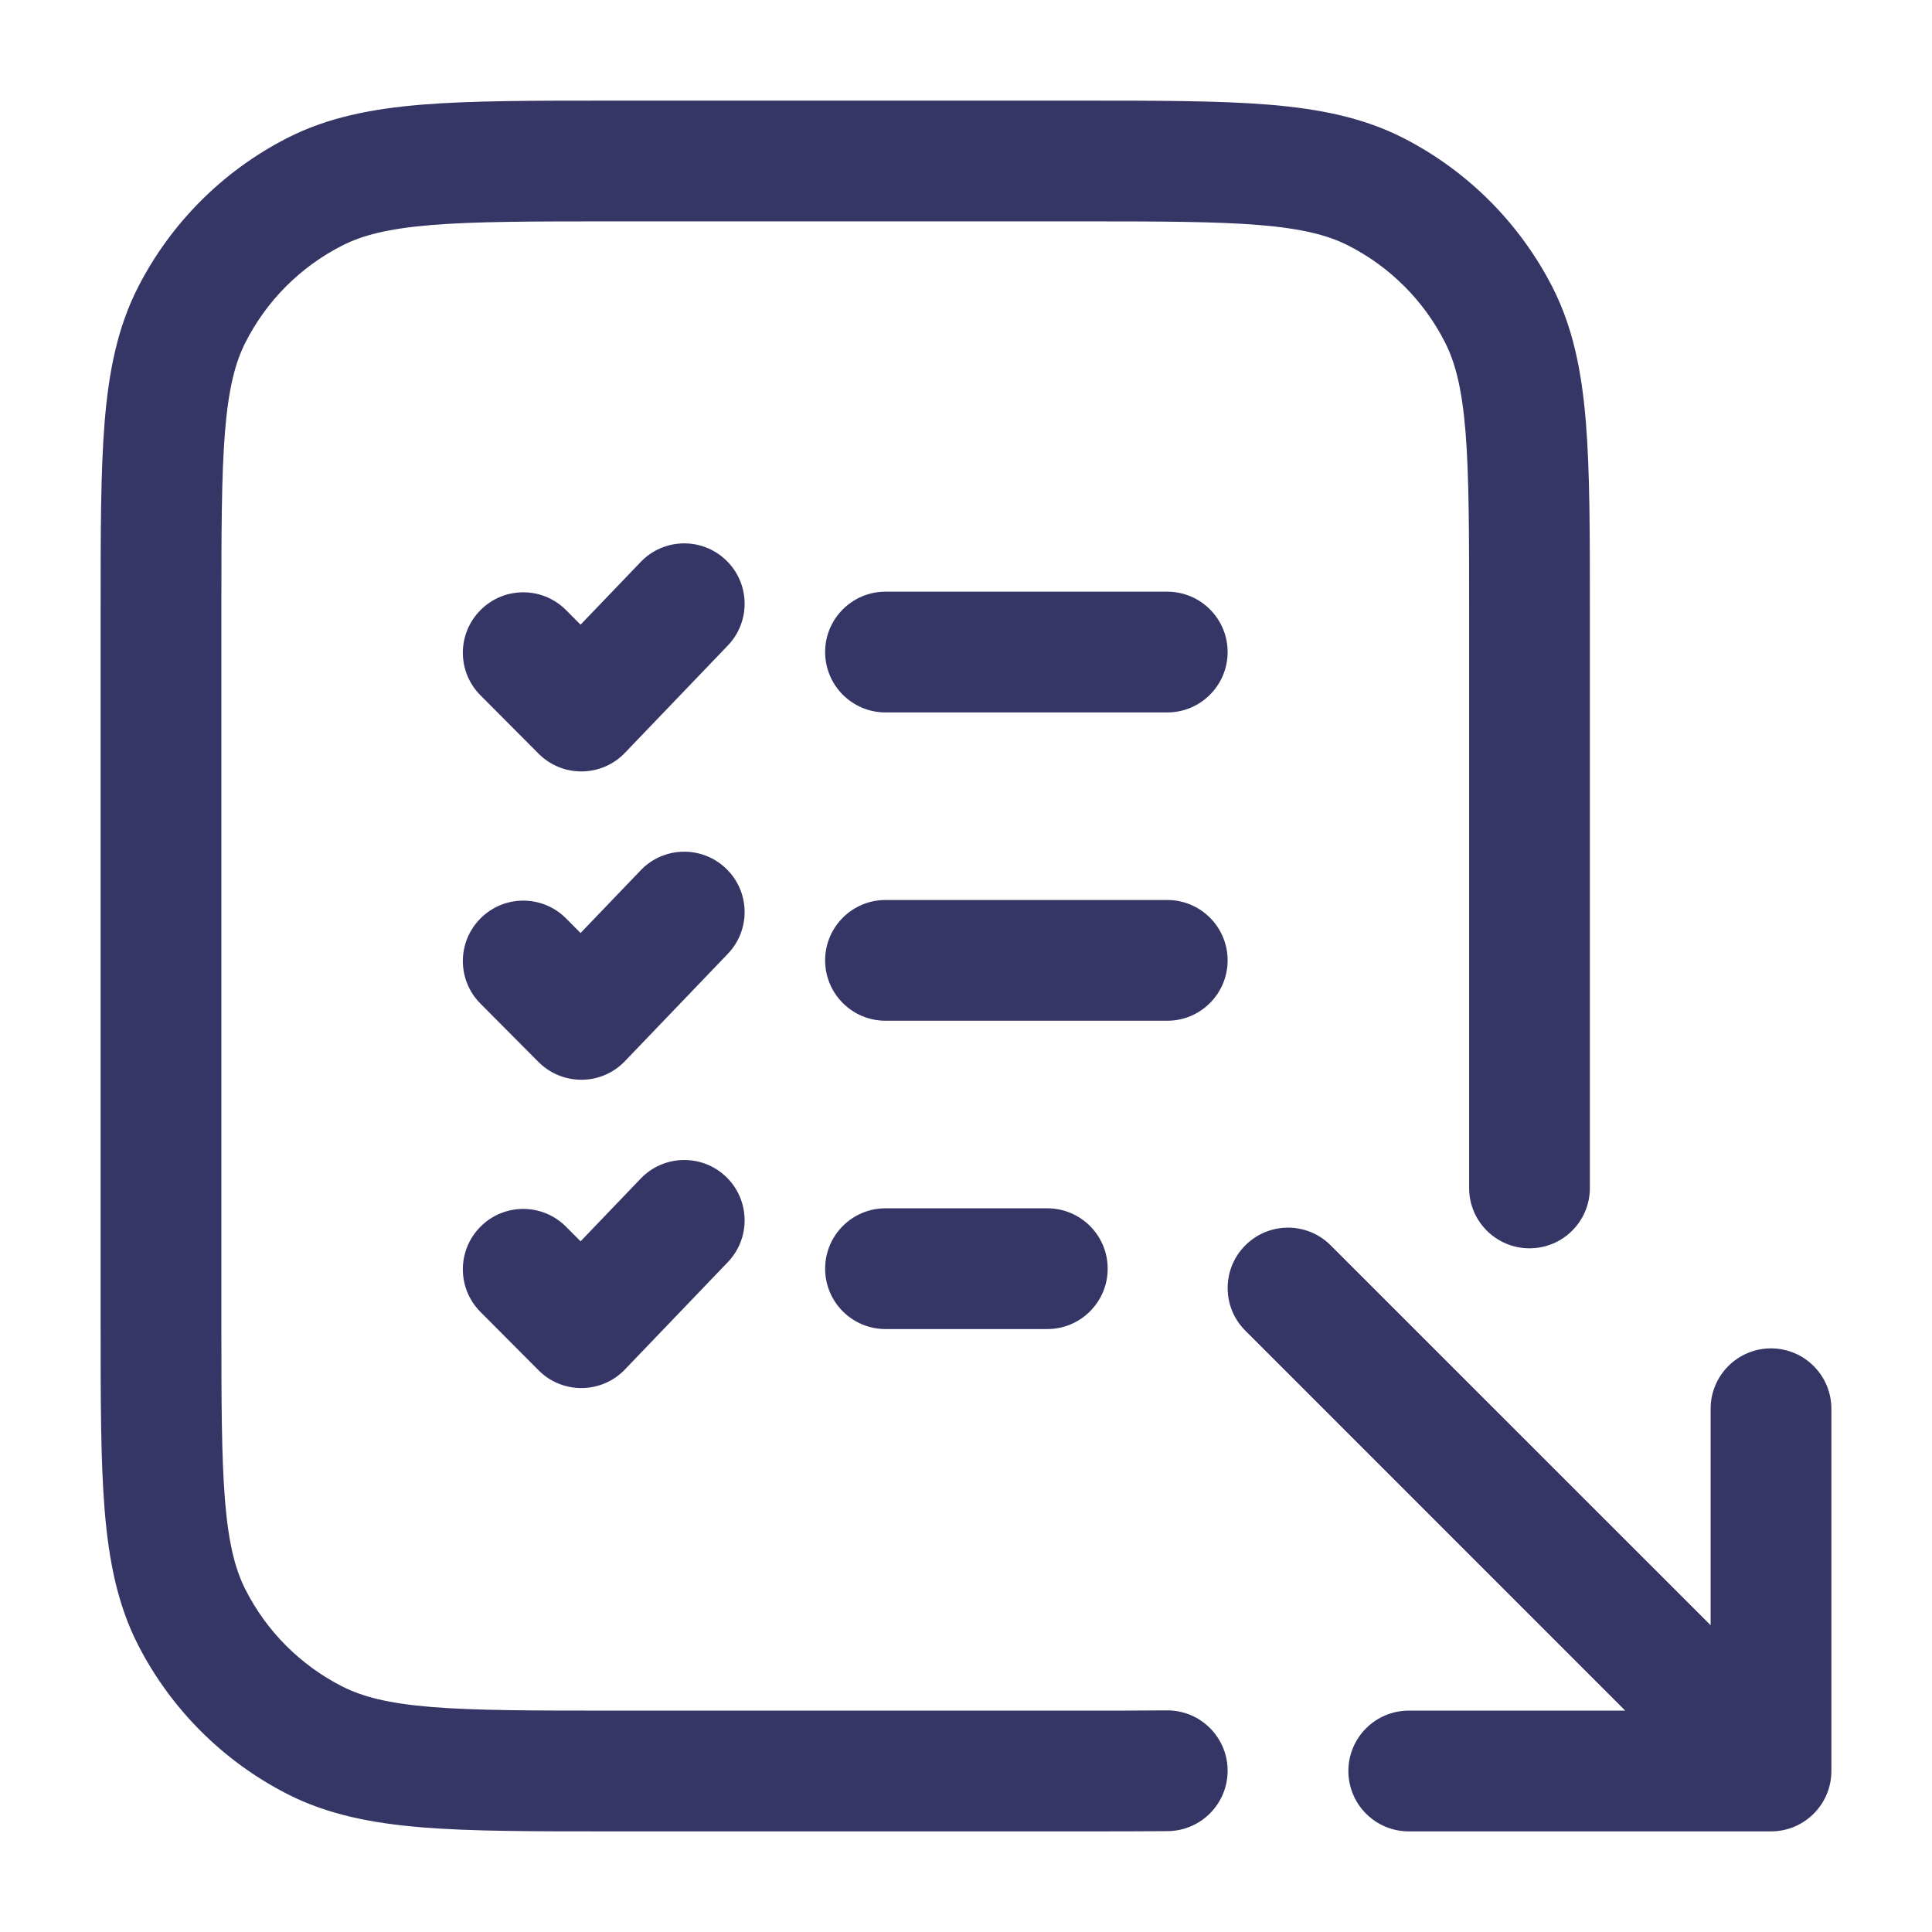 <svg width="24" height="24" viewBox="0 0 24 24" fill="none" xmlns="http://www.w3.org/2000/svg">
<path d="M7.567 1.25L13.433 1.25C14.385 1.25 15.146 1.25 15.76 1.3C16.39 1.352 16.932 1.46 17.43 1.713C18.229 2.121 18.879 2.771 19.287 3.571C19.54 4.068 19.648 4.61 19.7 5.24C19.75 5.854 19.75 6.615 19.75 7.567V14.757C19.75 15.172 19.414 15.507 19 15.507C18.586 15.507 18.25 15.172 18.25 14.757V7.6C18.25 6.608 18.249 5.908 18.205 5.362C18.161 4.825 18.078 4.503 17.95 4.252C17.687 3.734 17.266 3.313 16.748 3.05C16.497 2.922 16.175 2.839 15.638 2.795C15.092 2.751 14.393 2.75 13.4 2.75L7.6 2.75C6.608 2.75 5.908 2.751 5.362 2.795C4.825 2.839 4.503 2.922 4.252 3.05C3.734 3.313 3.313 3.734 3.05 4.252C2.922 4.503 2.839 4.825 2.795 5.362C2.751 5.908 2.75 6.608 2.75 7.6L2.75 16.4C2.75 17.392 2.751 18.092 2.795 18.638C2.839 19.175 2.922 19.497 3.05 19.748C3.313 20.266 3.734 20.687 4.252 20.95C4.503 21.078 4.825 21.161 5.362 21.205C5.908 21.249 6.608 21.25 7.6 21.25H13.4C13.808 21.25 14.168 21.25 14.492 21.247C14.906 21.242 15.246 21.575 15.25 21.989C15.254 22.403 14.922 22.742 14.508 22.747C14.175 22.75 13.807 22.75 13.403 22.75H7.567C6.615 22.75 5.854 22.75 5.24 22.7C4.61 22.648 4.068 22.54 3.571 22.287C2.771 21.879 2.121 21.229 1.713 20.43C1.46 19.932 1.352 19.39 1.3 18.76C1.25 18.146 1.25 17.385 1.25 16.433L1.25 7.567C1.25 6.615 1.25 5.854 1.3 5.24C1.352 4.61 1.46 4.068 1.713 3.571C2.121 2.771 2.771 2.121 3.571 1.713C4.068 1.46 4.61 1.352 5.24 1.3C5.854 1.25 6.615 1.25 7.567 1.25Z" fill="#353566"/>
<path d="M10.25 8.1C10.25 7.686 10.586 7.35 11 7.35L14.5 7.35C14.914 7.35 15.25 7.686 15.25 8.1C15.25 8.514 14.914 8.85 14.5 8.85L11 8.85C10.586 8.85 10.25 8.514 10.25 8.1Z" fill="#353566"/>
<path d="M10.25 11.93C10.25 11.516 10.586 11.18 11 11.18H14.5C14.914 11.18 15.25 11.516 15.25 11.93C15.25 12.344 14.914 12.68 14.5 12.68H11C10.586 12.68 10.25 12.344 10.25 11.93Z" fill="#353566"/>
<path d="M10.25 15.76C10.25 15.346 10.586 15.01 11 15.01L13.01 15.01C13.424 15.01 13.76 15.346 13.76 15.76C13.76 16.174 13.424 16.51 13.01 16.51L11 16.51C10.586 16.51 10.25 16.174 10.25 15.76Z" fill="#353566"/>
<path d="M9.041 8.019C9.328 7.72 9.318 7.245 9.019 6.959C8.72 6.672 8.245 6.682 7.959 6.981L7.212 7.76L7.032 7.579C6.739 7.285 6.264 7.284 5.971 7.577C5.677 7.869 5.676 8.344 5.968 8.637L6.69 9.362C6.833 9.506 7.027 9.585 7.229 9.583C7.431 9.581 7.624 9.498 7.763 9.352L9.041 8.019Z" fill="#353566"/>
<path d="M9.019 10.789C9.318 11.075 9.328 11.55 9.041 11.849L7.763 13.182C7.624 13.328 7.431 13.412 7.229 13.413C7.027 13.415 6.833 13.336 6.69 13.193L5.968 12.467C5.676 12.174 5.677 11.699 5.971 11.407C6.264 11.114 6.739 11.115 7.032 11.409L7.212 11.59L7.959 10.811C8.245 10.512 8.72 10.502 9.019 10.789Z" fill="#353566"/>
<path d="M9.041 15.679C9.328 15.38 9.318 14.905 9.019 14.618C8.72 14.332 8.245 14.342 7.959 14.641L7.212 15.42L7.032 15.239C6.739 14.945 6.264 14.944 5.971 15.236C5.677 15.529 5.676 16.003 5.968 16.297L6.69 17.022C6.833 17.166 7.027 17.245 7.229 17.243C7.431 17.241 7.624 17.158 7.763 17.012L9.041 15.679Z" fill="#353566"/>
<path d="M22.75 22C22.75 22.414 22.414 22.75 22 22.75H17.5C17.086 22.75 16.75 22.414 16.75 22C16.75 21.586 17.086 21.25 17.5 21.25H20.189L15.47 16.53C15.177 16.237 15.177 15.763 15.47 15.47C15.763 15.177 16.237 15.177 16.53 15.47L21.25 20.189L21.25 17.5C21.25 17.086 21.586 16.75 22 16.75C22.414 16.75 22.75 17.086 22.75 17.5L22.75 22Z" fill="#353566"/>
</svg>

